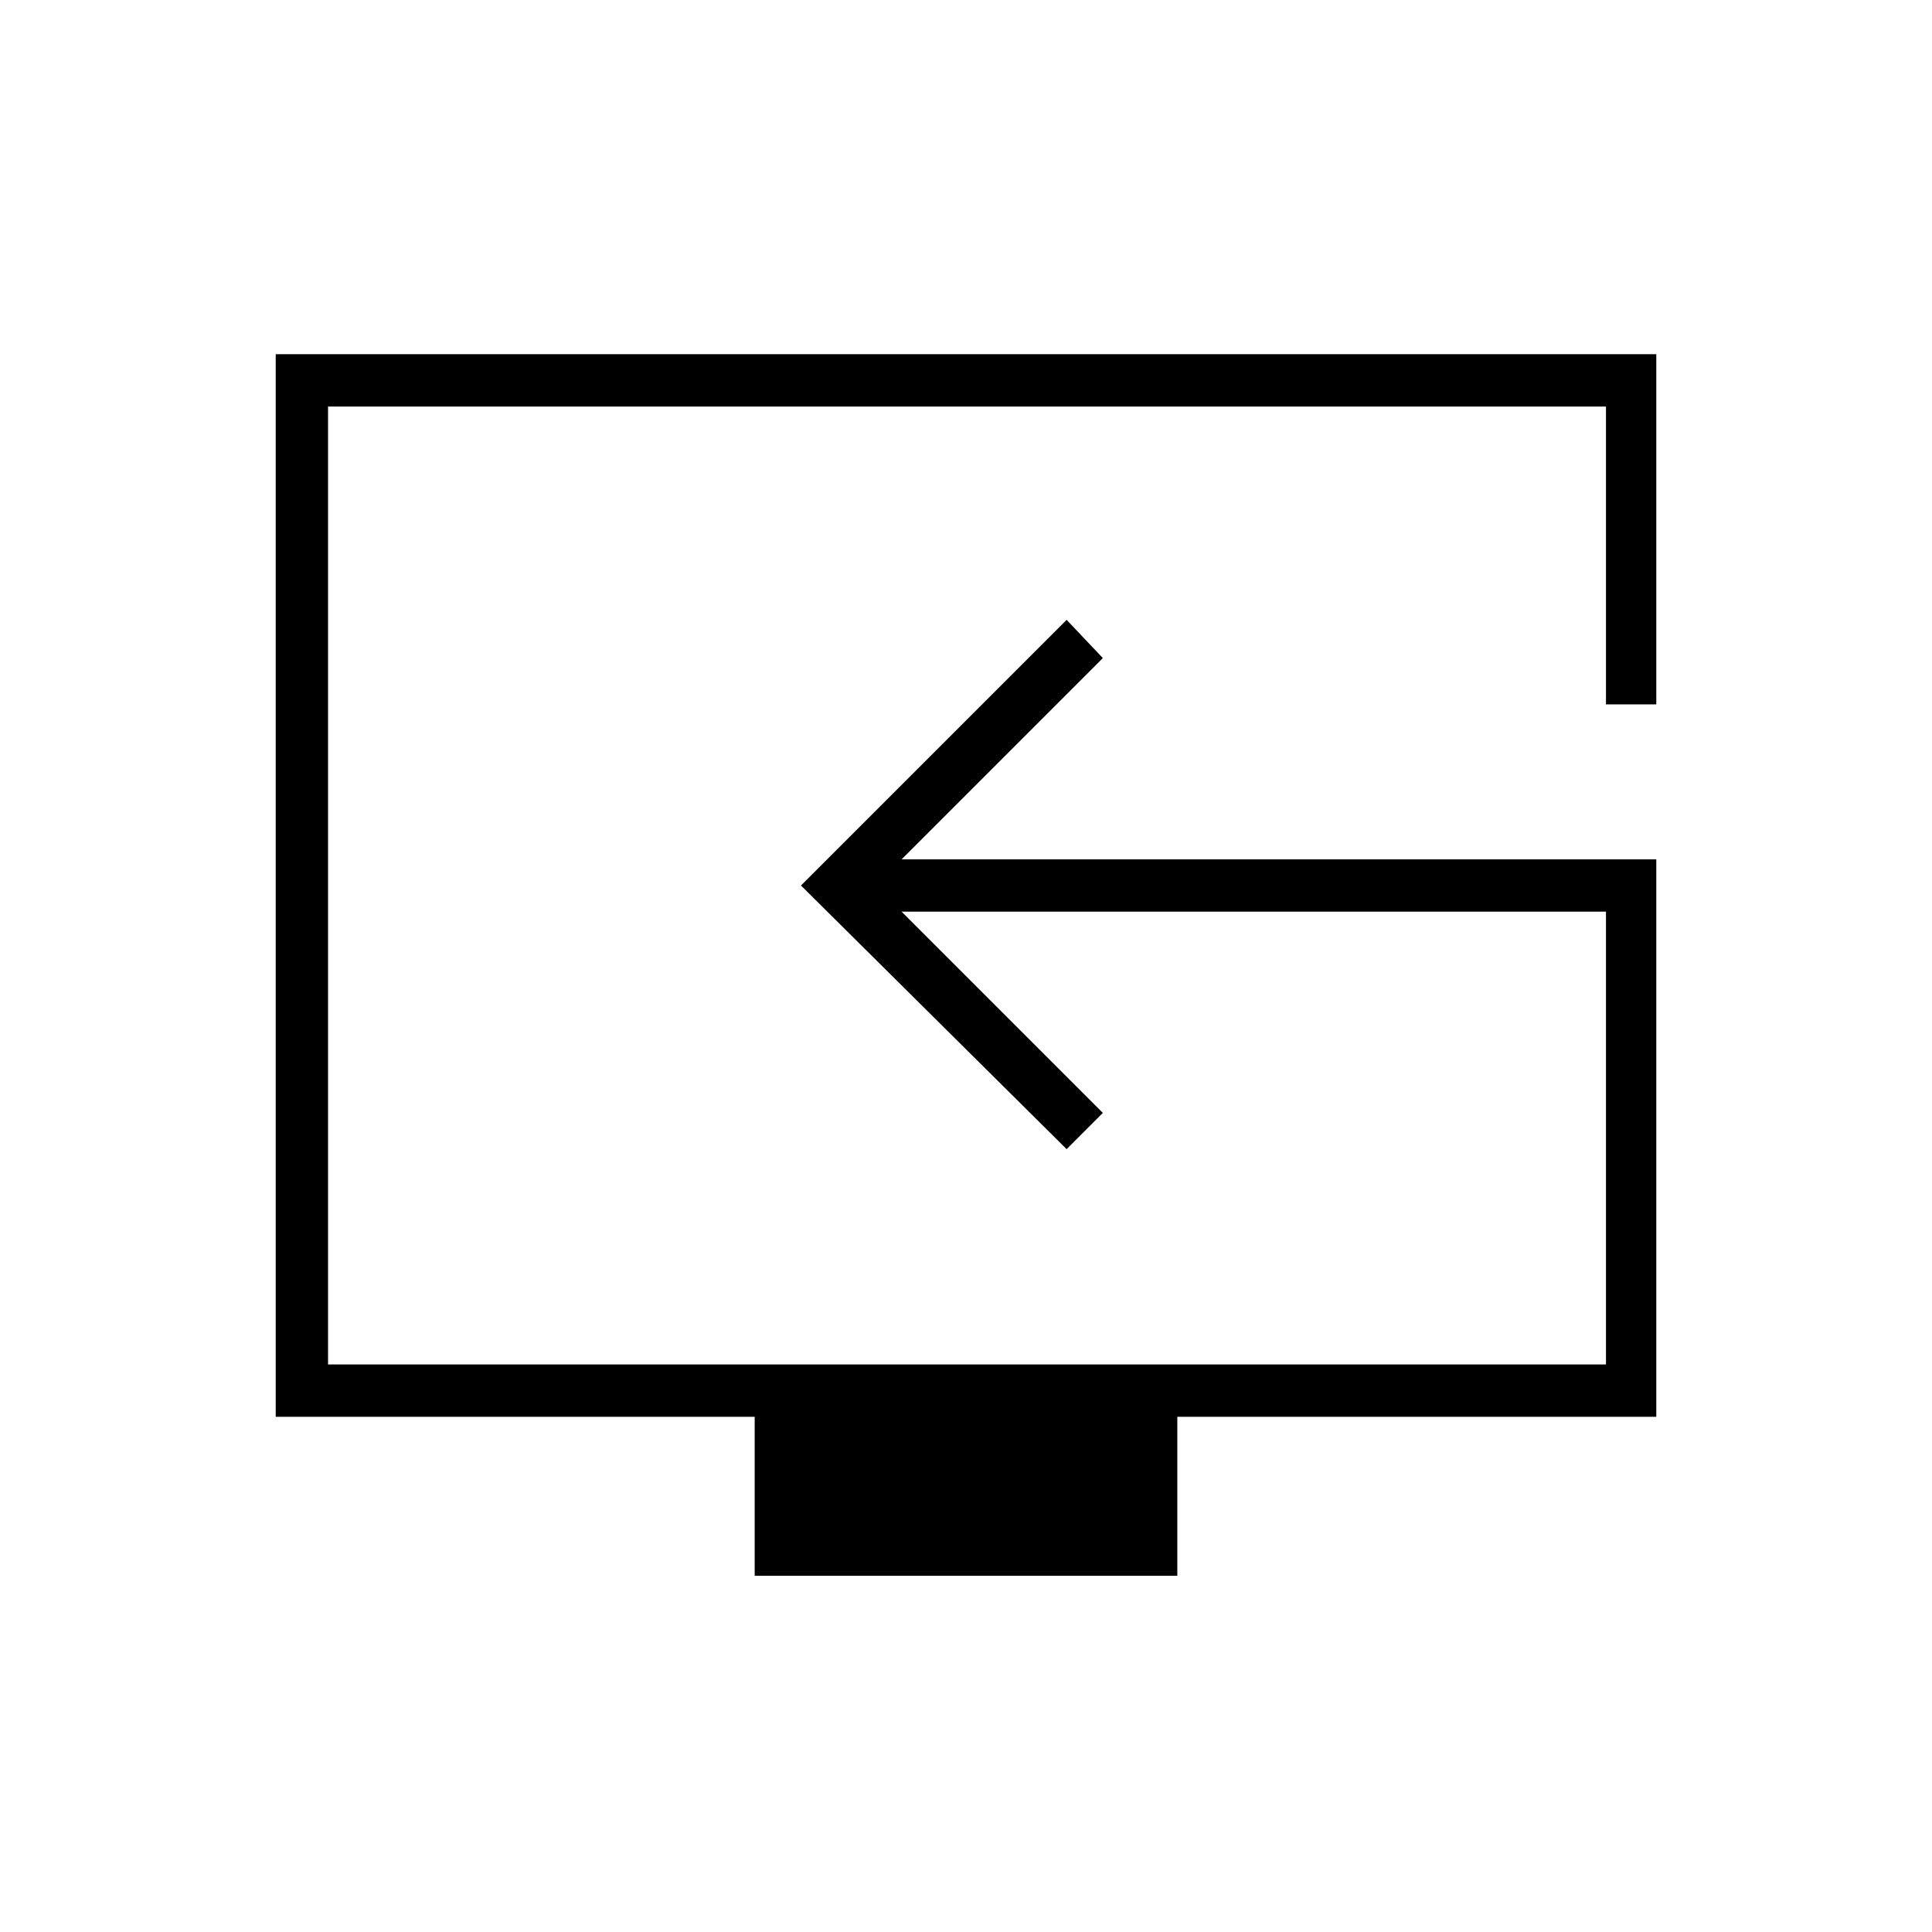 <svg xmlns="http://www.w3.org/2000/svg" height="24" width="24"><path d="M9.375 19.575V17.6H3.425V4.4H20.575V8.75H19.95V5.05H4.075V16.95H19.95V11.325H11.2L13.7 13.825L13.25 14.275L9.95 11L13.25 7.7L13.7 8.175L11.2 10.675H20.575V17.6H14.625V19.575ZM12.325 11Z"/></svg>